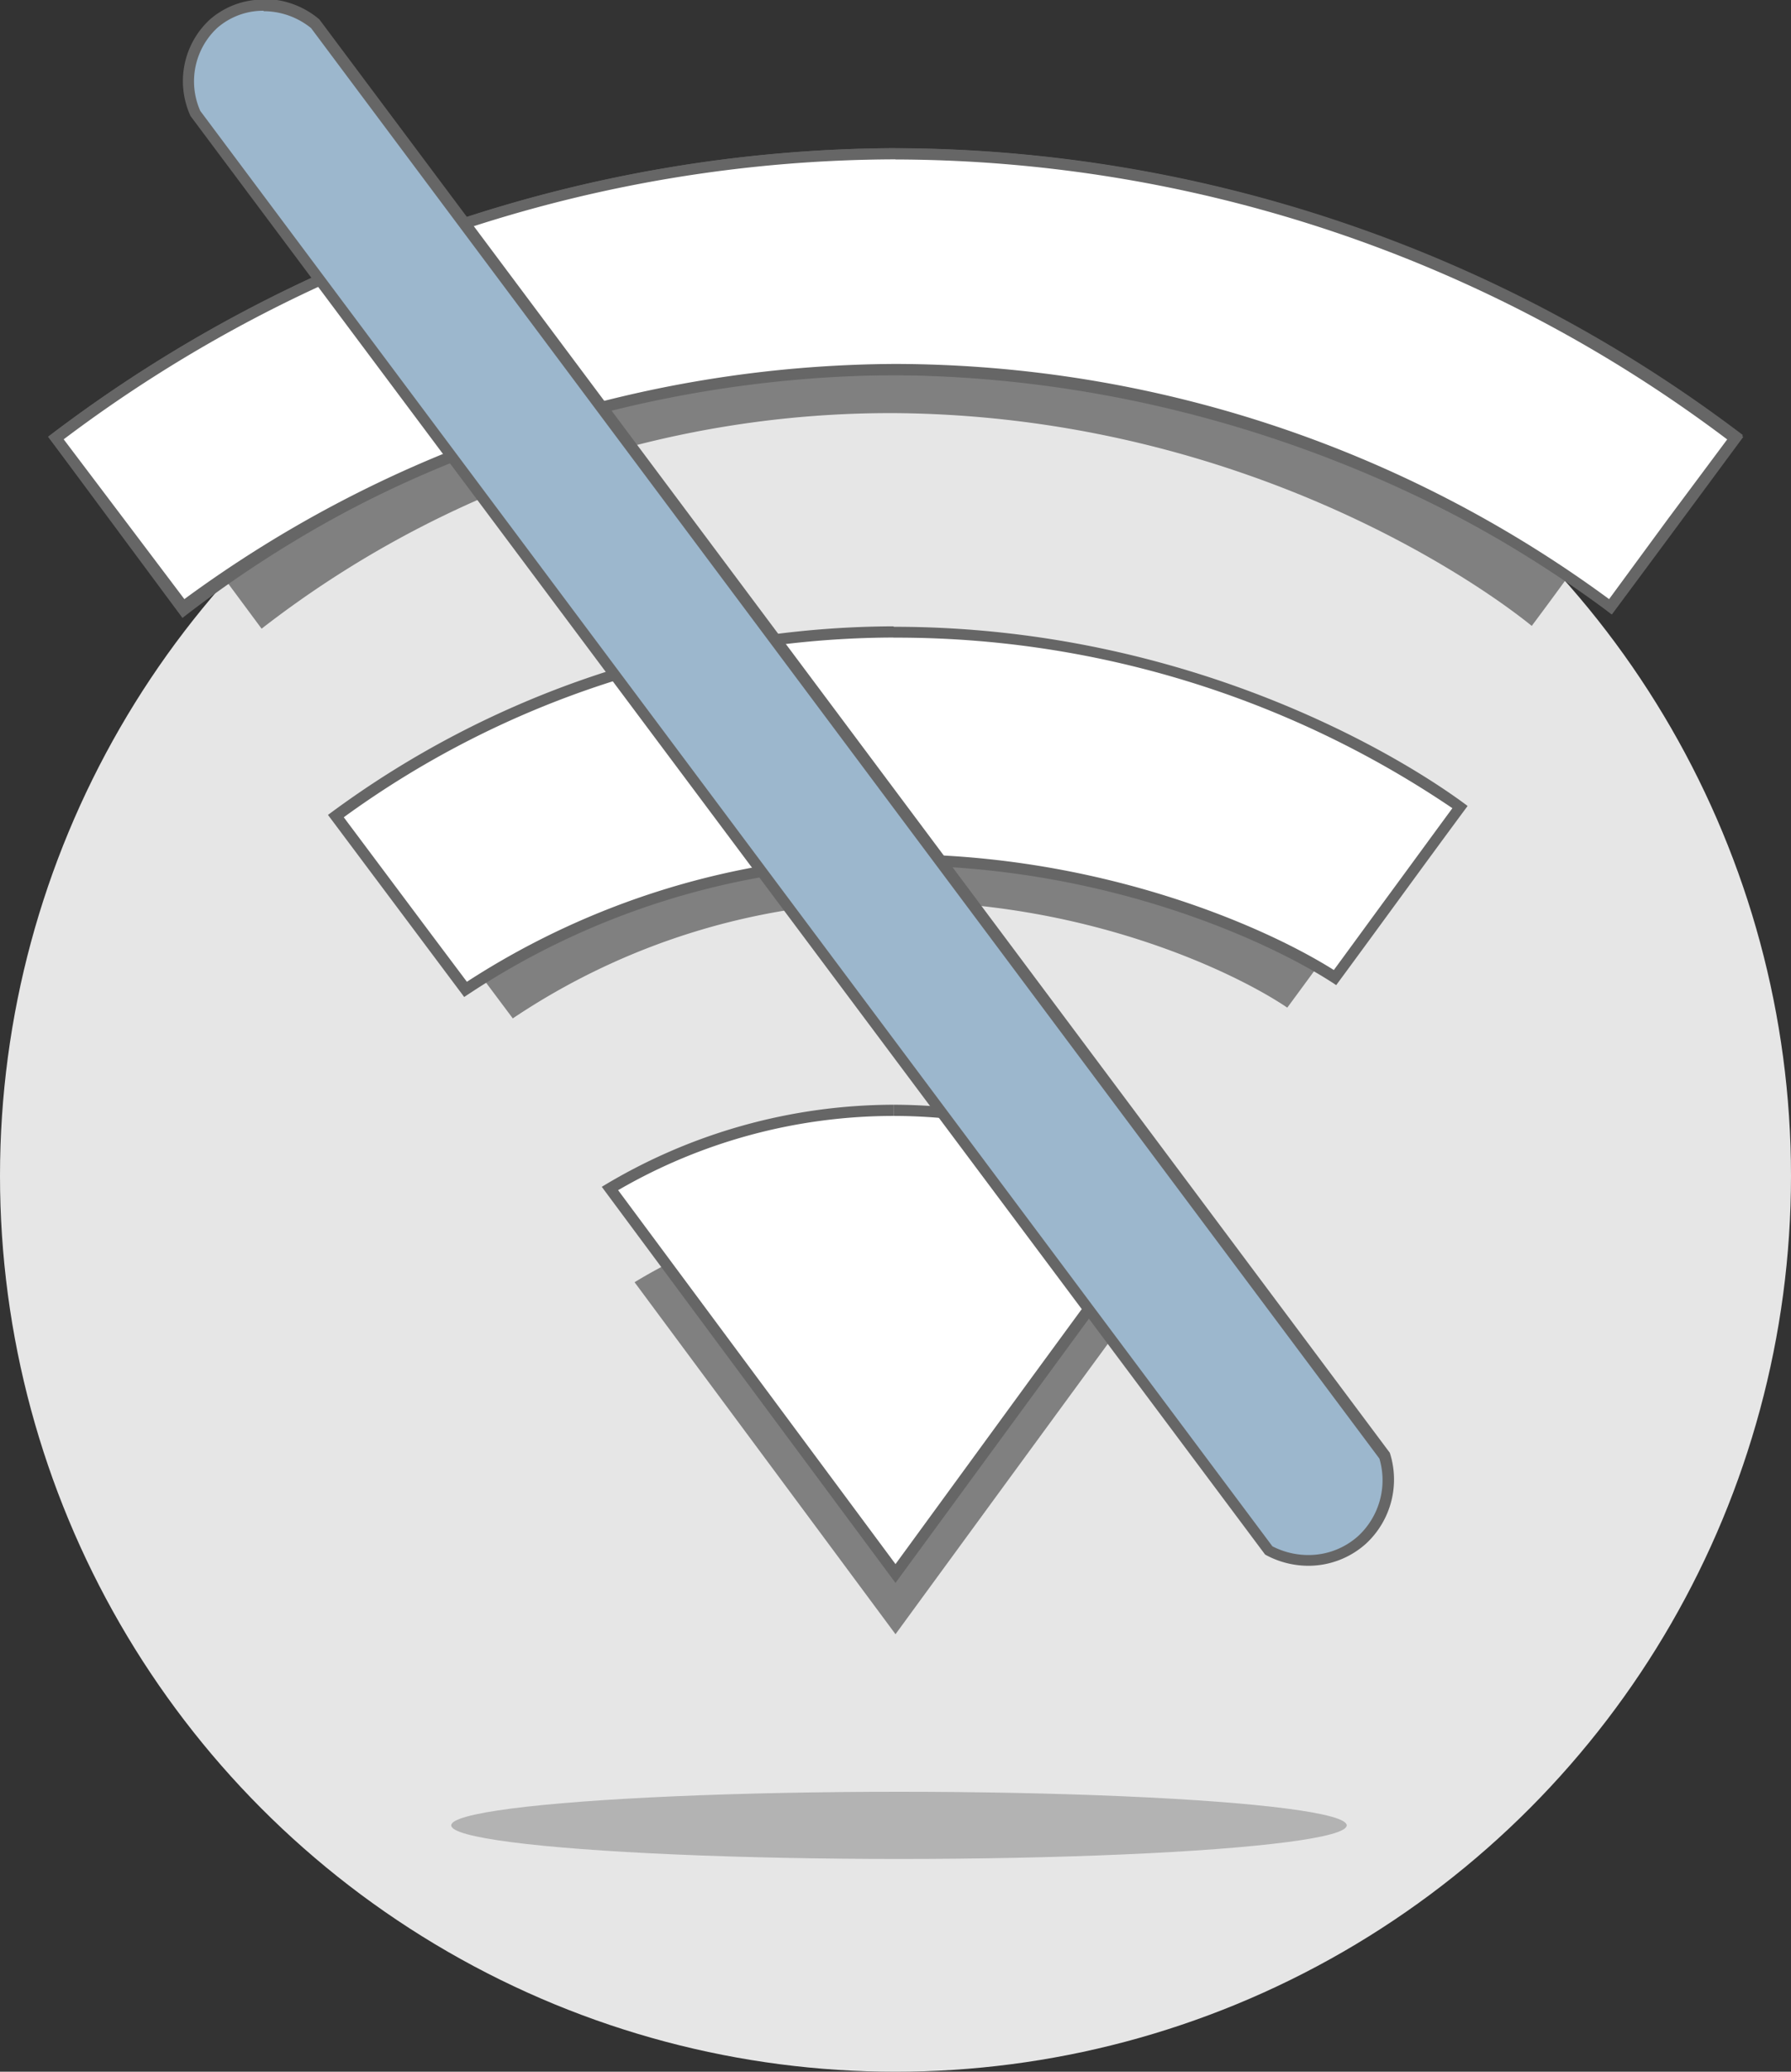<svg id="Layer_1" data-name="Layer 1" xmlns="http://www.w3.org/2000/svg" viewBox="0 0 160 185"><rect x="0" y="0" width="160" height="185" fill="#333333" stroke="none"/><defs><style>.cls-1{fill:#e6e6e6;}.cls-2{fill:#b3b3b3;}.cls-3{fill:gray;}.cls-4{fill:#fff;}.cls-5{fill:#666;}.cls-6{fill:#9cb7cd;}</style></defs><circle class="cls-1" cx="80" cy="105" r="80"/><ellipse class="cls-2" cx="80.31" cy="163" rx="40" ry="3"/><path class="cls-3" d="M495,524l10.81,14.44A61.6,61.6,0,0,1,539,528c17.9-.28,31.57,6.47,36,9.48,3.55-4.81,6.88-9.41,10.43-14.23-5.06-3.8-22-14.2-45.53-14.23A75.55,75.55,0,0,0,495,524Z" transform="translate(-460 -447.5)"/><path class="cls-3" d="M539.92,466.36a111.76,111.76,0,0,0-67.2,22.91l10.65,14.37a91.63,91.63,0,0,1,56.55-19.25c29.94.23,51.09,14.29,56.92,19,3.79-5.06,6.64-9.17,10.44-14.23A111.68,111.68,0,0,0,539.92,466.36Z" transform="translate(-460 -447.5)"/><path class="cls-3" d="M516.69,562A44.45,44.45,0,0,1,563,562q-11.52,15.72-23,31.43Z" transform="translate(-460 -447.5)"/><path class="cls-4" d="M490,520.38a84.42,84.42,0,0,1,49.81-16.44c27.5,0,46.24,12.41,50.64,15.62-1.88,2.55-3.71,5.05-5.53,7.55s-3.72,5.09-5.63,7.68c-6.21-4-21-10.51-39.25-10.51h-1.21a70.29,70.29,0,0,0-37.24,11.57Z" transform="translate(-460 -447.5)"/><path class="cls-5" d="M539.81,504.44h.09a88.48,88.48,0,0,1,49.85,15.23c-1.79,2.43-3.53,4.82-5.28,7.2s-3.51,4.8-5.31,7.25c-6.47-4.07-21.13-10.34-39.12-10.34h-1.22a70.82,70.82,0,0,0-37.11,11.39l-3.34-4.45-7.66-10.24a83.87,83.87,0,0,1,49.1-16.05m0-1a85.07,85.07,0,0,0-50.51,16.84l12.17,16.26a69.31,69.31,0,0,1,37.37-11.75H540c19.56,0,34.43,7.37,39.37,10.69,4-5.42,7.74-10.6,11.74-16-5.7-4.28-24.75-16-51.25-16Z" transform="translate(-460 -447.5)"/><path class="cls-4" d="M465,486.61a124.77,124.77,0,0,1,74.92-25.37h.19A124.82,124.82,0,0,1,615,486.46c-2,2.7-3.83,5.2-5.59,7.62s-3.54,4.9-5.55,7.58c-4.21-3.27-28.46-20.86-64-21.14h-.8A103.08,103.08,0,0,0,476.37,502Z" transform="translate(-460 -447.5)"/><path class="cls-5" d="M540.1,461.74a124.25,124.25,0,0,1,74.21,24.82c-1.9,2.55-3.62,4.92-5.29,7.22s-3.36,4.65-5.25,7.18c-5.21-4-29.21-20.67-63.86-20.94h-.8a103.67,103.67,0,0,0-62.64,21.25l-8.9-12-1.88-2.54a124.21,124.21,0,0,1,74.22-25h.19m0-1h-.2a125.68,125.68,0,0,0-75.6,25.77l12,16.18A103.23,103.23,0,0,1,539.11,481h.79c33.7.27,57.5,16.09,64.06,21.35,4.27-5.69,7.47-10.32,11.74-16a125.7,125.7,0,0,0-75.6-25.62Z" transform="translate(-460 -447.5)"/><path class="cls-4" d="M465,486.61a123.57,123.57,0,0,1,150,0l-11.15,15.06a107.53,107.53,0,0,0-63.74-21.15h-.22a107.51,107.51,0,0,0-63.53,21.16Z" transform="translate(-460 -447.5)"/><path class="cls-5" d="M540,460.74v1a123.92,123.92,0,0,1,74.3,25L609,493.85,603.75,501a108,108,0,0,0-63.63-21h-.22a108,108,0,0,0-63.43,21l-5.39-7.14-5.39-7.13a123.87,123.87,0,0,1,74.22-25H540v-1m0,0h-.1a125.41,125.41,0,0,0-75.6,25.77l12,15.86A107.31,107.31,0,0,1,539.9,481h.22A107.29,107.29,0,0,1,604,502.37q5.88-7.92,11.74-15.86A125.4,125.4,0,0,0,540,460.74Z" transform="translate(-460 -447.5)"/><path class="cls-4" d="M514.5,553.63a49.52,49.52,0,0,1,50.7,0L540,588Z" transform="translate(-460 -447.5)"/><path class="cls-5" d="M539.85,546.15v1h0a49.07,49.07,0,0,1,24.57,6.63l-12.31,16.8L540,587.17l-24.78-33.39a49,49,0,0,1,24.62-6.63v-1m0,0a50.33,50.33,0,0,0-26.08,7.33L540,588.85l25.9-35.37a50.32,50.32,0,0,0-26-7.33Z" transform="translate(-460 -447.5)"/><path class="cls-6" d="M576.86,586.86a7.48,7.48,0,0,1-3.52-.89L477.46,457.65a7,7,0,0,1,1.61-8,6.68,6.68,0,0,1,4.48-1.67,7.25,7.25,0,0,1,4.6,1.66l95.53,127.86a7.29,7.29,0,0,1-2,7.49,7.18,7.18,0,0,1-4.84,1.85Z" transform="translate(-460 -447.5)"/><path class="cls-5" d="M483.55,448.5a6.76,6.76,0,0,1,4.24,1.51l66.15,88.54,29.29,39.2a6.79,6.79,0,0,1-1.87,6.89,6.63,6.63,0,0,1-4.5,1.72,7,7,0,0,1-3.19-.78L477.89,457.4A6.52,6.52,0,0,1,479.4,450a6.24,6.24,0,0,1,4.15-1.54m0-1a7.23,7.23,0,0,0-4.82,1.8,7.48,7.48,0,0,0-1.71,8.6l96,128.46a8,8,0,0,0,3.86,1,7.69,7.69,0,0,0,5.18-2,7.8,7.8,0,0,0,2.1-8.09l-95.63-128a7.68,7.68,0,0,0-5-1.82Z" transform="translate(-460 -447.5)"/></svg>